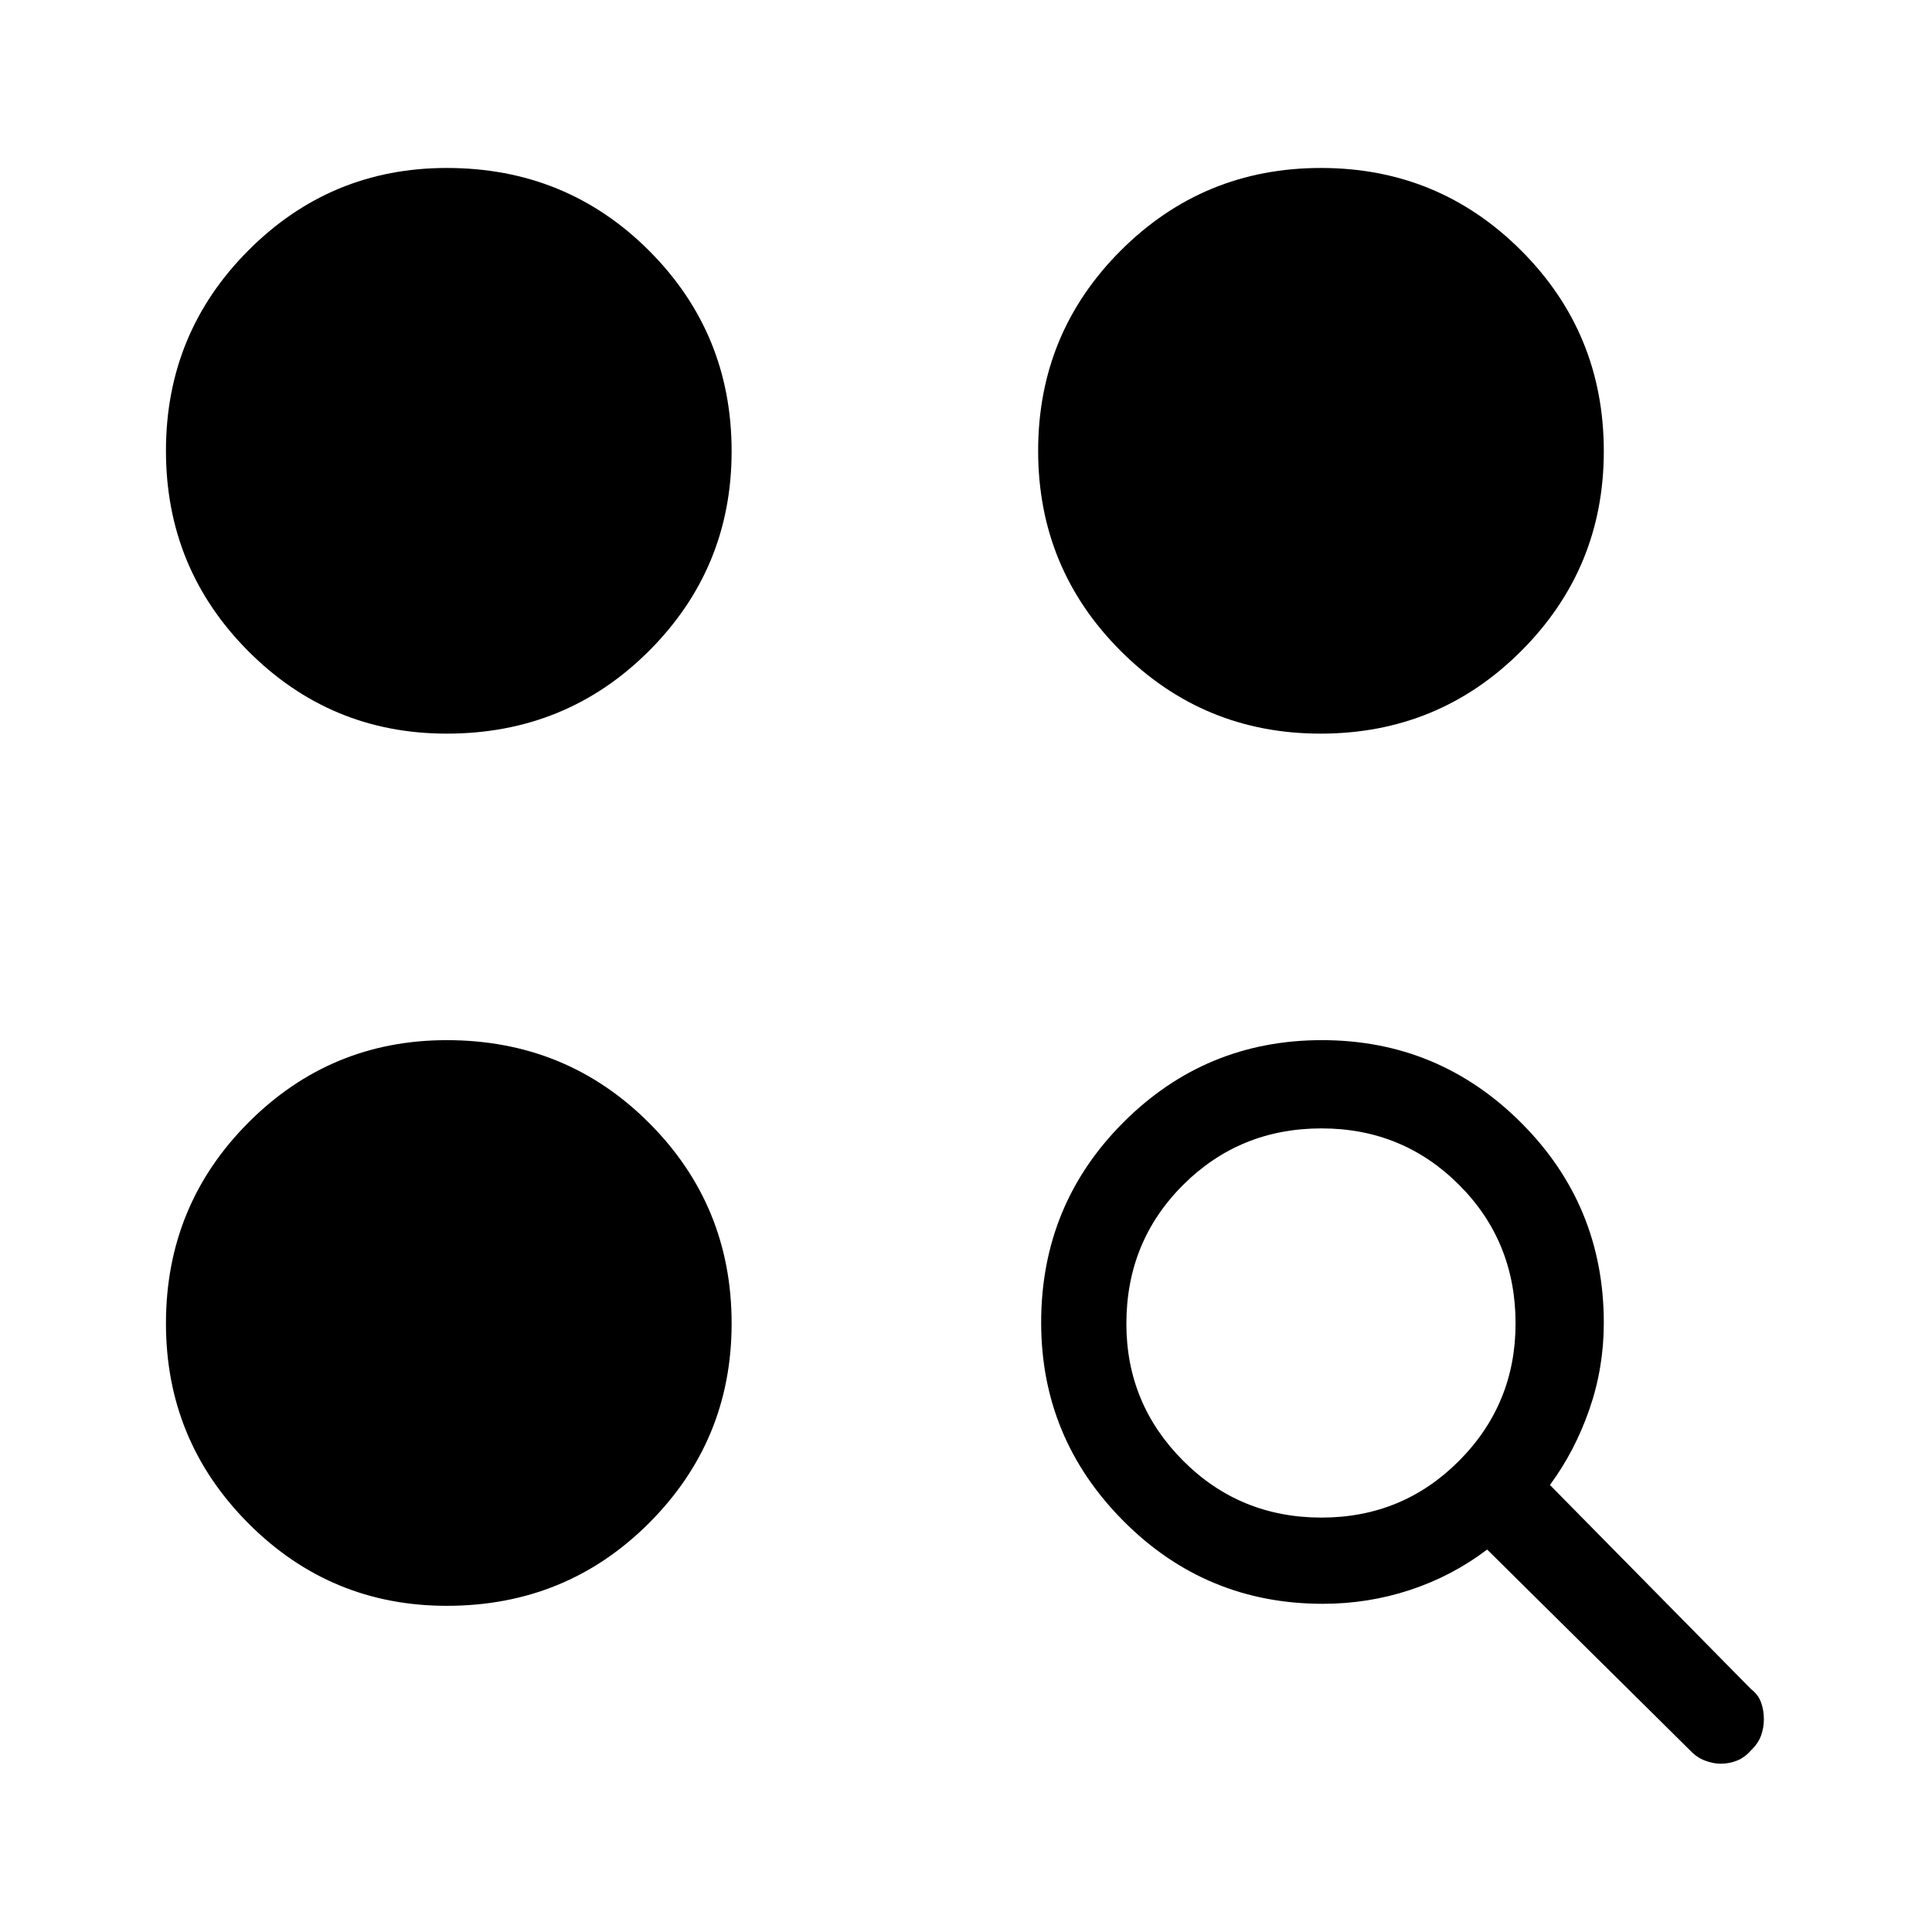 <svg xmlns="http://www.w3.org/2000/svg" height="48" viewBox="0 -960 960 960" width="48"><path d="M657.282-163.078q-58.089 0-99.012-41.113-40.924-41.112-40.924-98.653 0-58.541 40.83-99.425 40.83-40.885 98.681-40.885 57.911 0 98.988 41.039t41.077 99.476q0 22.308-7.184 42.995-7.184 20.687-19.586 37.528l99.924 101.423q3.538 2.673 4.961 6.568 1.423 3.895 1.423 8.409 0 4.061-1.335 7.935-1.335 3.874-5.004 7.48-3.163 3.576-6.991 5.13-3.827 1.554-8.183 1.554-3.701 0-7.816-1.58t-7.426-5.13L738.961-190.04q-17.423 13.192-38.278 20.077-20.855 6.885-43.401 6.885Zm-435.295 1q-57.813 0-98.669-41.079-40.855-41.078-40.855-99.242 0-58.659 40.869-99.707 40.869-41.048 98.682-41.048 59.371 0 100.448 41.062 41.076 41.061 41.076 99.72 0 58.164-41.09 99.229t-100.461 41.065Zm434.666-43.845q40.294 0 68.359-28.214 28.065-28.214 28.065-68.248 0-40.793-28.065-68.858-28.065-28.065-68.359-28.065-40.615 0-68.788 28.108-28.173 28.107-28.173 68.961 0 39.777 28.173 68.046 28.173 28.27 68.788 28.27ZM221.987-595.462q-57.813 0-98.669-41.04-40.855-41.041-40.855-99.508 0-58.431 40.869-99.479t98.682-41.048q59.371 0 100.448 41.039 41.076 41.04 41.076 99.721 0 58.186-41.09 99.251-41.09 41.064-100.461 41.064Zm434.175 0q-58.186 0-99.251-41.04-41.065-41.041-41.065-99.508 0-58.431 41.041-99.479 41.04-41.048 99.508-41.048 58.431 0 99.479 41.039 41.048 41.04 41.048 99.721 0 58.186-41.04 99.251-41.039 41.064-99.72 41.064Z"/></svg>